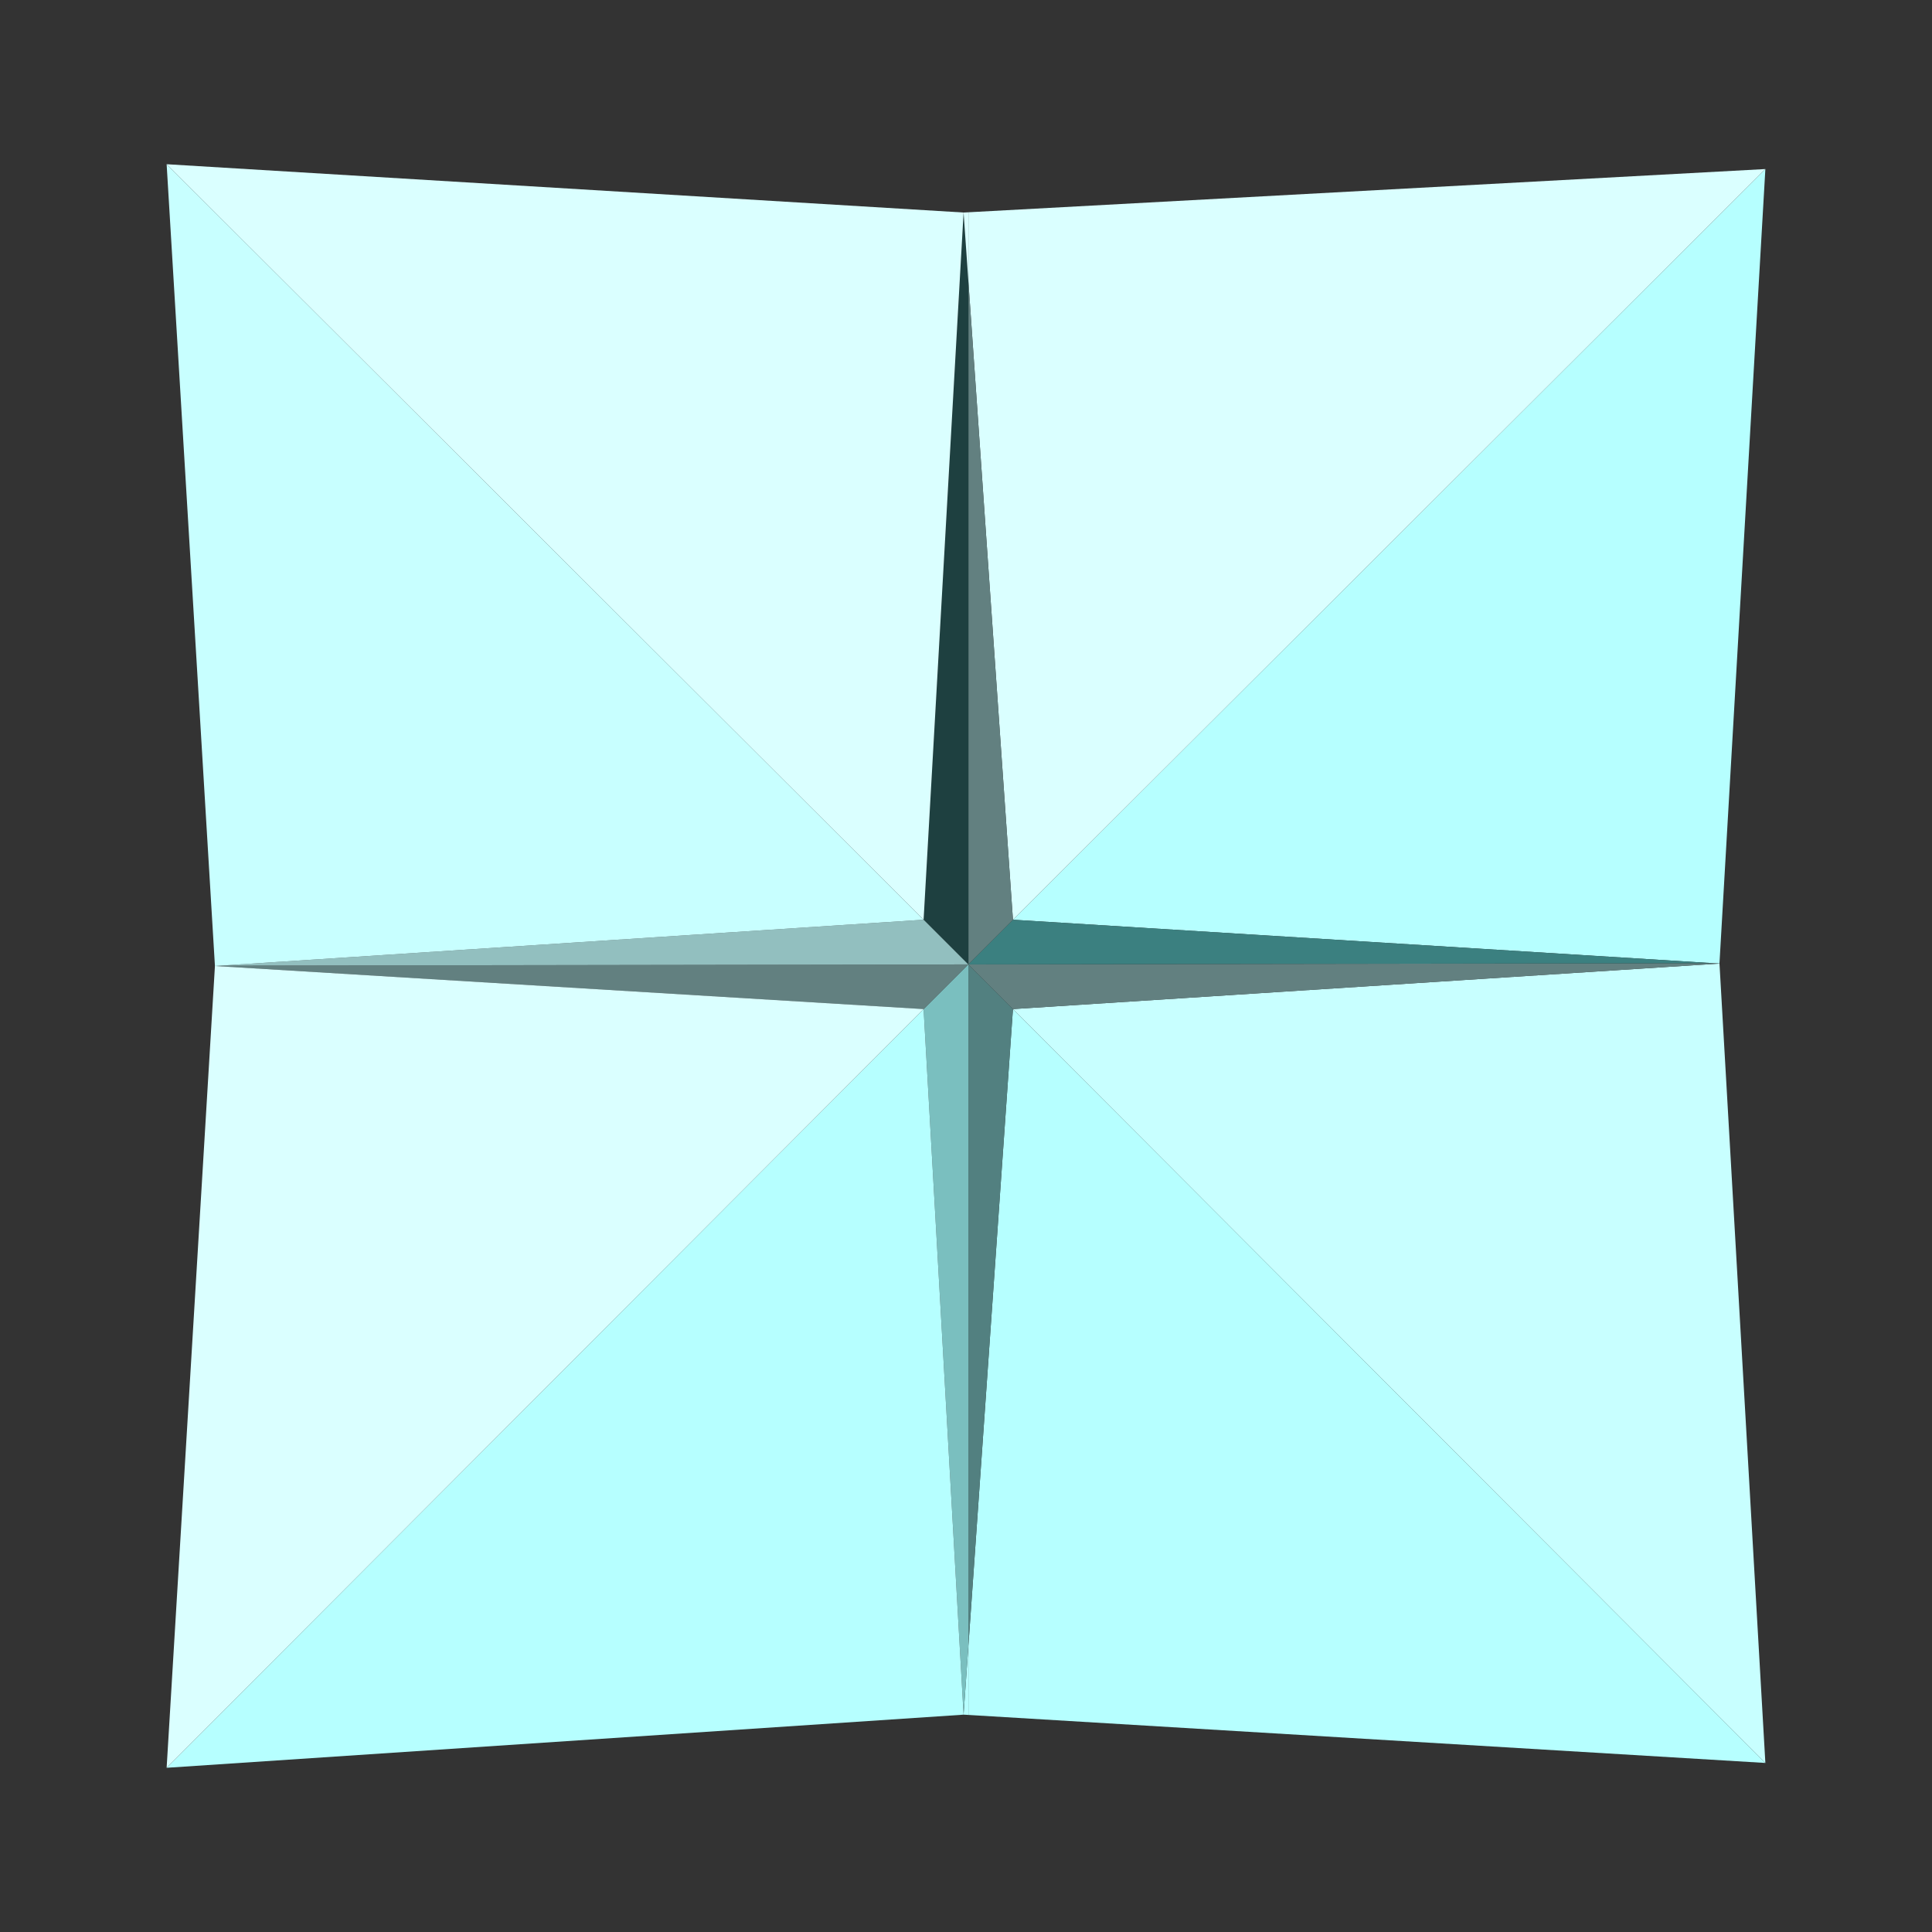 <?xml version="1.0" encoding="utf-8"?>
<!-- Generator: Adobe Illustrator 16.0.0, SVG Export Plug-In . SVG Version: 6.00 Build 0)  -->
<!DOCTYPE svg PUBLIC "-//W3C//DTD SVG 1.1//EN" "http://www.w3.org/Graphics/SVG/1.1/DTD/svg11.dtd">
<svg version="1.1" xmlns="http://www.w3.org/2000/svg" xmlns:xlink="http://www.w3.org/1999/xlink" x="0px" y="0px" width="400px"
	 height="400px" viewBox="0 0 400 400" enable-background="new 0 0 400 400" xml:space="preserve">
<rect x="0" y="0" width="400" height="400" fill="#333333" stroke="none"/>
<g id="Layer_1" display="none">
	<g id="XMLID_1_" display="inline">
		<g>
			<polygon fill="#94ABAB" points="199,355.5 45,355.5 154.22,245.92 199.5,355 199.5,355.5 			"/>
			<polygon fill="#C6FAFA" points="44.5,356 44.5,200 154.22,245.92 45,355.5 			"/>
			<polygon fill="#94ABAB" points="355,355.5 199.5,355.5 199.5,355 246.72,245.92 355.5,355 			"/>
			<polygon fill="#708F8F" points="246.72,245.92 355.5,200 355.5,355 			"/>
			<polygon fill="#A9F7F7" points="355.5,44.5 355.5,45 246.72,153.42 199.5,45.64 199.5,44.5 			"/>
			<polygon fill="#708F8F" points="246.72,153.42 355.5,45 355.5,199.5 354.33,199.5 			"/>
			<polygon fill="#C6FAFA" points="355.5,200 246.72,245.92 200.47,199.67 200.64,199.5 354.33,199.5 			"/>
			<polygon fill="#A9F7F7" points="354.33,199.5 200.64,199.5 246.72,153.42 			"/>
			<polygon fill="#ADCFCF" points="199.5,45.64 246.72,153.42 200.64,199.5 200.3,199.5 199.5,198.7 			"/>
			<polygon fill="#A9F7F7" points="246.72,245.92 199.5,355 199.5,200.64 200.47,199.67 			"/>
			<polygon fill="#4D7D7D" points="199.5,200.64 199.5,355 154.22,245.92 			"/>
			<polygon fill="#A9F7F7" points="199.5,199.5 199.5,200.64 154.22,245.92 44.5,200 45.68,199.5 			"/>
			<polygon fill="#94ABAB" points="199.5,198.7 199.5,199.5 45.68,199.5 154.22,153.42 			"/>
			<polygon fill="#708F8F" points="199.5,45.64 199.5,198.7 154.22,153.42 199,44.5 			"/>
			<polygon fill="#A9F7F7" points="199,44.5 154.22,153.42 45,44.5 			"/>
			<polygon fill="#C6FAFA" points="45.68,199.5 44.5,200 44.5,44.5 45,44.5 154.22,153.42 			"/>
		</g>
		<g>
		</g>
	</g>
</g>
<g id="Layer_1_copy">
	<g id="XMLID_2_">
		<g>
			<polygon fill="#B6FFFF" points="365.5,35 356,199.42 354.74,199.42 209.72,190.42 			"/>
			<polygon fill="#C8FFFF" points="356,199.5 365.5,365 209.72,208.92 			"/>
			<polygon fill="#B6FFFF" points="209.72,208.92 365.5,365 200.5,355.06 200.5,355 200.5,340.71 			"/>
			<polygon fill="#DAFFFF" points="365.5,35 209.72,190.42 200.5,58.33 200.5,44 200.5,43.95 			"/>
			<polygon fill="#B6FFFF" points="356,199.42 356,199.5 354.74,199.42 			"/>
			<polygon fill="#628080" points="356,199.5 209.72,208.92 200.5,199.7 200.5,199.67 354.74,199.42 			"/>
			<polygon fill="#3B8080" points="354.74,199.42 200.5,199.67 200.5,199.64 209.72,190.42 			"/>
			<polygon fill="#628080" points="200.5,58.33 209.72,190.42 200.5,199.64 			"/>
			<polygon fill="#528080" points="209.72,208.92 200.5,340.71 200.5,199.7 			"/>
			<polygon fill="#B6FFFF" points="200.5,355 200.5,355.06 199.5,355 200.5,340.71 			"/>
			<polygon fill="#7ABFBF" points="200.5,199.7 200.5,340.71 199.5,355 191.22,208.92 200.47,199.67 			"/>
			<polygon fill="#133030" points="200.5,199.67 200.5,199.7 200.47,199.67 			"/>
			<polygon fill="#1E4040" points="200.5,58.33 200.5,199.64 200.47,199.67 191.22,190.42 199.5,44 			"/>
			<polygon fill="#DAFFFF" points="200.5,44 200.5,58.33 199.5,44 200.5,43.95 			"/>
			<polygon fill="#628080" points="200.47,199.67 191.22,208.92 44.5,200 45.75,199.92 			"/>
			<polygon fill="#92BFBF" points="200.47,199.67 45.75,199.92 191.22,190.42 			"/>
			<polygon fill="#DAFFFF" points="199.5,44 191.22,190.42 34.5,34 			"/>
			<polygon fill="#B6FFFF" points="191.22,208.92 199.5,355 34.5,366 			"/>
			<polygon fill="#DAFFFF" points="191.22,208.92 34.5,366 44.5,200 			"/>
			<polygon fill="#C8FFFF" points="45.75,199.92 44.5,200 34.5,34 191.22,190.42 			"/>
		</g>
		<g>
		</g>
	</g>
</g>
<g id="Layer_1_copy_2" display="none">
	<g id="XMLID_3_" display="inline">
		<g>
			<polygon fill="#E1FFFF" points="199.5,49 307.72,190.42 199.5,199.67 			"/>
			<polygon fill="#375959" points="366,199.5 200.4,199.75 199.5,199.67 307.72,190.42 			"/>
			<polygon fill="#375959" points="366,199.5 307.72,208.92 200.4,199.75 			"/>
			<polygon fill="#375959" points="199.47,199.67 198.5,199.75 34.5,200 91.22,190.42 			"/>
			<polygon fill="#A8D1D1" points="355.5,35 307.72,190.42 199.5,49 			"/>
			<polygon fill="#8BC2C2" points="355.5,35 366,199.5 307.72,190.42 			"/>
			<polygon fill="#8BC2C2" points="307.72,208.92 355.5,365 199.5,350 			"/>
			<polygon fill="#6EB3B3" points="366,199.5 355.5,365 307.72,208.92 			"/>
			<polygon fill="#6EB3B3" points="91.22,208.92 199.5,350 45.5,366 			"/>
			<polygon fill="#8BC2C2" points="198.5,199.75 91.22,208.92 34.5,200 			"/>
			<polygon fill="#A5FFFF" points="199.5,49 199.5,199.67 199.47,199.67 91.22,190.42 			"/>
			<polygon fill="#A5FFFF" points="199.5,199.75 199.5,350 91.22,208.92 198.5,199.75 			"/>
			<polygon fill="#E1FFFF" points="307.72,208.92 199.5,350 199.5,199.75 200.4,199.75 			"/>
			<polygon fill="#E1FFFF" points="199.5,49 91.22,190.42 45.5,34 			"/>
			<polygon fill="#C3FFFF" points="45.5,34 91.22,190.42 34.5,200 			"/>
			<polygon fill="#C3FFFF" points="91.22,208.92 45.5,366 34.5,200 			"/>
		</g>
		<g>
		</g>
	</g>
</g>
<g id="Layer_1_copy_3" display="none">
	<g id="XMLID_4_" display="inline">
		<g>
			<polygon fill="#92BFBF" points="351.25,199.25 350.92,199.5 200.6,199.5 200.58,199.22 209.83,90.97 			"/>
			<polygon fill="#ADD1D1" points="366.25,45.25 351.25,199.25 209.83,90.97 			"/>
			<polygon fill="#ADD1D1" points="350.92,199.5 351.25,199.25 365.25,355.25 209.83,307.47 			"/>
			<polygon fill="#C8FFFF" points="350.92,199.5 209.83,307.47 200.6,199.5 			"/>
			<polygon fill="#598686" points="200.6,199.5 209.83,307.47 200.75,365.75 200.5,200.15 200.56,199.5 			"/>
			<polygon fill="#59BFBF" points="200.5,200.15 200.75,365.75 191.33,307.47 			"/>
			<polygon fill="#314040" points="365.25,355.25 200.75,365.75 209.83,307.47 			"/>
			<polygon fill="#628080" points="191.33,307.47 200.75,365.75 35.25,355.25 			"/>
			<polygon fill="#DBFFFF" points="191.33,307.47 35.25,355.25 50.23,199.5 50.58,199.5 			"/>
			<polygon fill="#DBFFFF" points="191.33,90.97 50.25,199.25 34.25,45.25 			"/>
			<polygon fill="#C8FFFF" points="200.5,199.5 200.5,200.15 191.33,307.47 50.58,199.5 			"/>
			<polygon fill="#92BFBF" points="191.33,90.97 200.5,198.25 200.5,199.5 50.58,199.5 50.25,199.25 			"/>
			<polygon fill="#ADFFFF" points="200.5,198.25 191.33,90.97 200.25,34.25 			"/>
			<polygon fill="#C8E0E0" points="200.25,34.25 209.83,90.97 200.58,199.22 200.5,198.25 			"/>
			<polygon fill="#E4FFFF" points="366.25,45.25 209.83,90.97 200.25,34.25 			"/>
			<polygon fill="#C8FFFF" points="200.25,34.25 191.33,90.97 34.25,45.25 			"/>
		</g>
		<g>
		</g>
	</g>
</g>
</svg>
